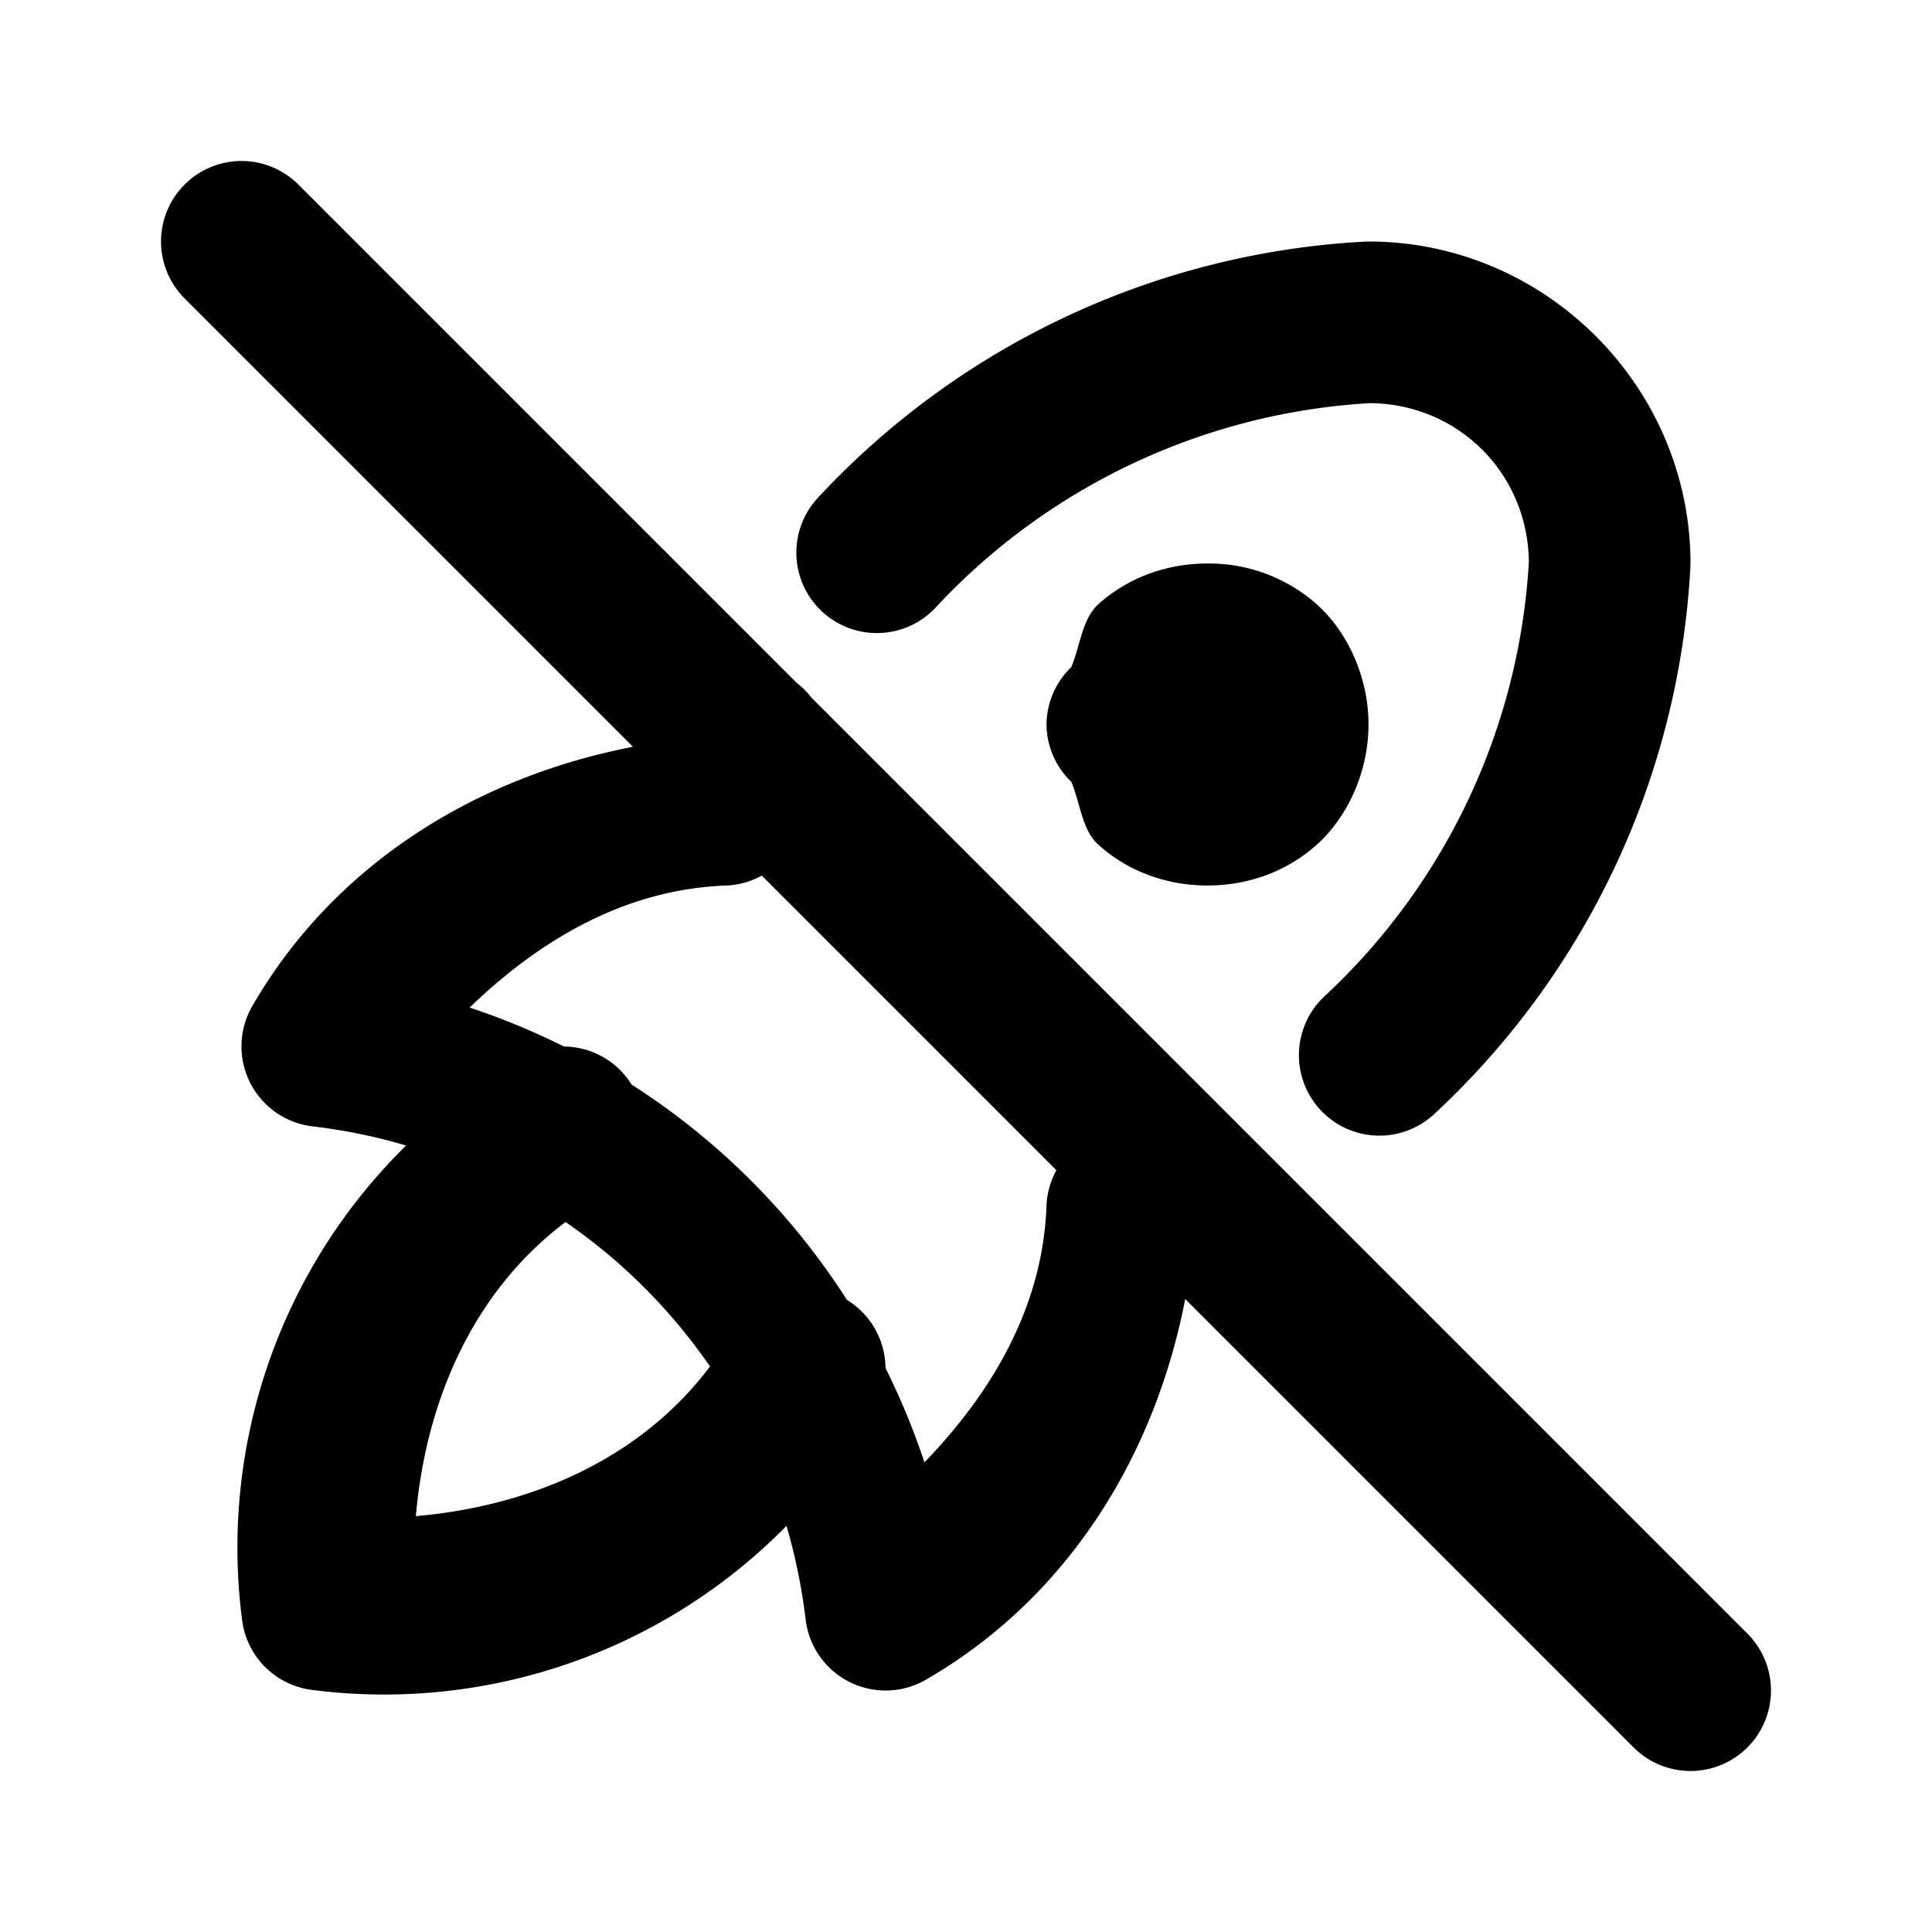 <svg xmlns="http://www.w3.org/2000/svg" width="24" height="24" viewBox="0 0 24 24"><path d="M3 2a1 1 0 0 0-.707.293 1 1 0 0 0 0 1.414l5.57 5.57c-1.958.378-3.717 1.466-4.73 3.223a1 1 0 0 0 .75 1.492 7 7 0 0 1 1.162.238l-.002.002a7 7 0 0 0-2.035 5.897 1 1 0 0 0 .863.863 7.01 7.01 0 0 0 5.899-2.037q.165.563.238 1.162a1 1 0 0 0 1.492.75c1.757-1.013 2.845-2.772 3.223-4.73l5.57 5.57a1 1 0 0 0 1.414 0 1 1 0 0 0 0-1.414L10.08 8.666a1 1 0 0 0-.182-.182L3.707 2.293A1 1 0 0 0 3 2zm14 1-.055.002a10 10 0 0 0-6.785 3.182 1 1 0 0 0 .053 1.414 1 1 0 0 0 1.412-.053 8 8 0 0 1 5.393-2.537c1.1.01 1.963.875 1.974 1.974a8 8 0 0 1-2.537 5.393 1 1 0 0 0-.053 1.412 1 1 0 0 0 1.414.053 10 10 0 0 0 3.182-6.785L21 7c0-2.197-1.803-4-4-4zm-2 4c-.472 0-.958.152-1.352.502-.206.183-.226.512-.34.785A1 1 0 0 0 13 9a1 1 0 0 0 .309.713c.113.273.133.602.34.785.393.35.879.502 1.351.502s.958-.152 1.352-.502c.393-.35.648-.915.648-1.498s-.255-1.148-.648-1.498A2.02 2.02 0 0 0 15 7zm-5.537 3.877 3.66 3.66a1 1 0 0 0-.123.43c-.041 1.254-.668 2.32-1.516 3.199A9 9 0 0 0 11 16.994a1 1 0 0 0-.479-.846 8.8 8.8 0 0 0-2.675-2.675 1 1 0 0 0-.84-.473 9 9 0 0 0-1.172-.484c.879-.848 1.945-1.475 3.2-1.516a1 1 0 0 0 .429-.123zM7.025 15.18a7 7 0 0 1 1.795 1.795c-.863 1.146-2.218 1.734-3.654 1.859.125-1.436.713-2.791 1.86-3.654z"/></svg>